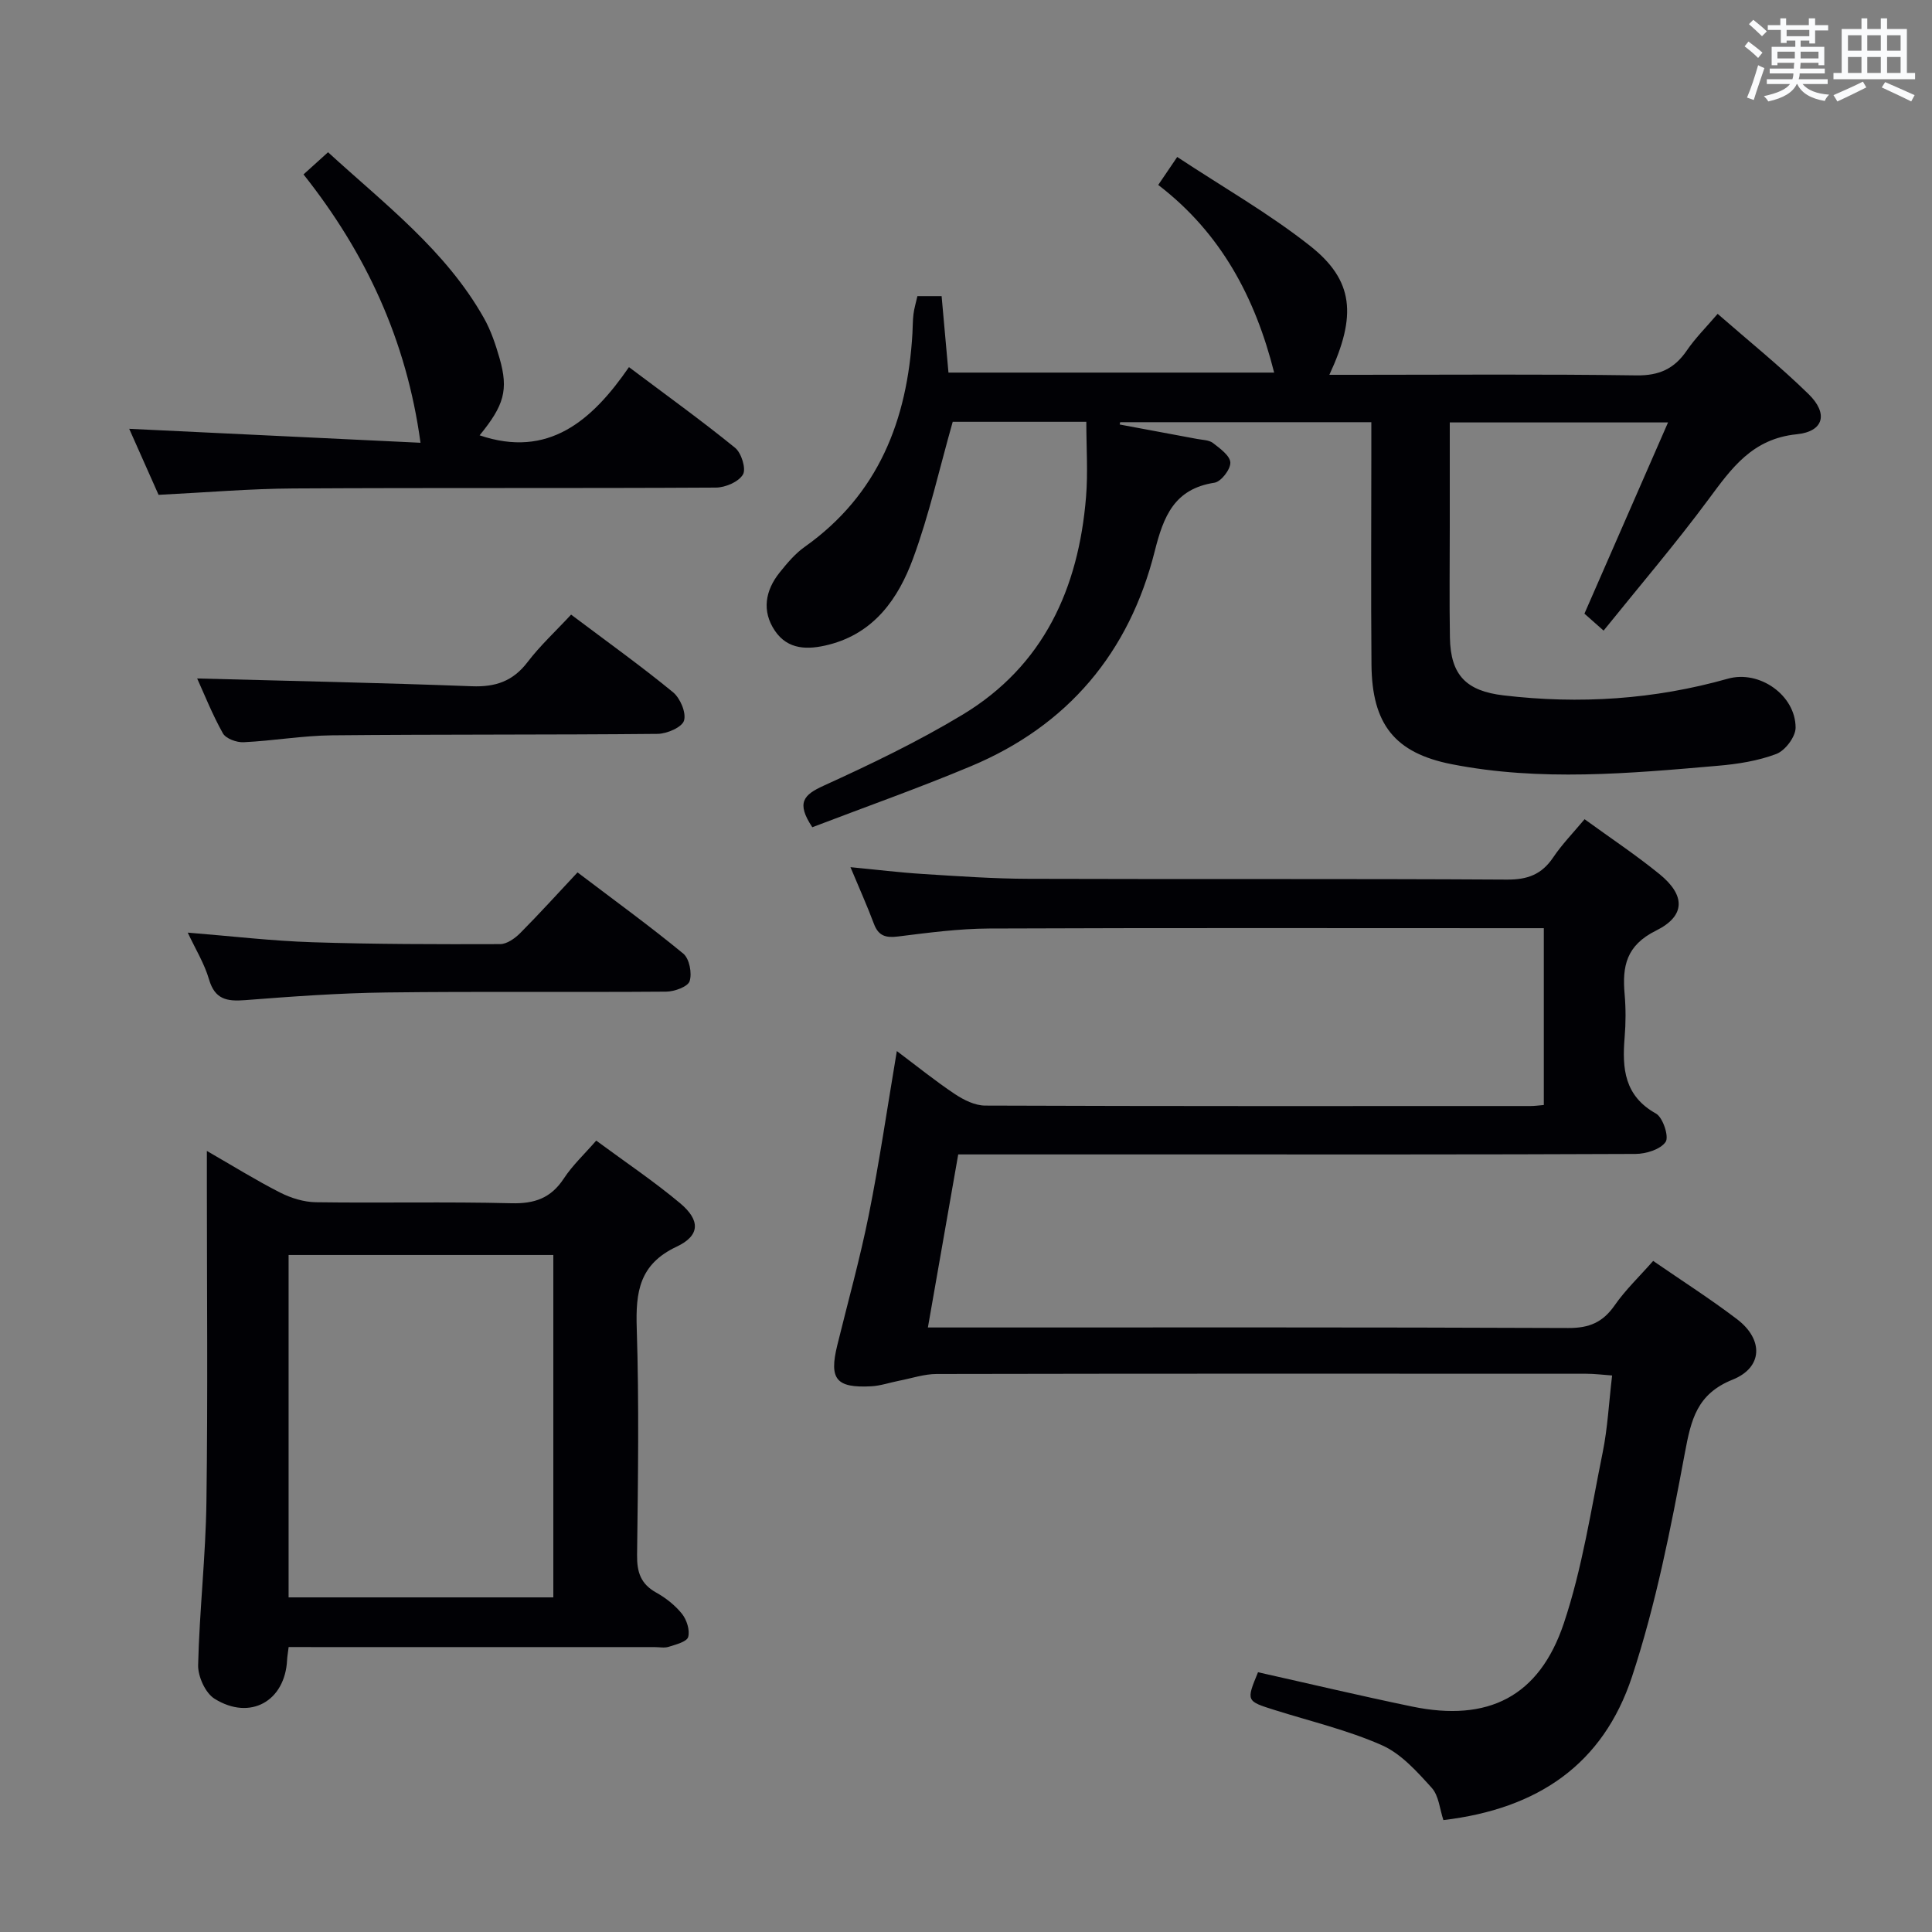 <svg enable-background="new 0 0 400 400" viewBox="0 0 400 400" xmlns="http://www.w3.org/2000/svg"><rect x="0" y="0" width="400" height="400" fill="#808080" stroke="none"/><g fill="#010105"><path d="m328.07 169.61c5.37 3.9 10.62 7.39 15.49 11.35 5.39 4.37 5.48 8.65-.69 11.71-6.18 3.06-7.02 7.38-6.51 13.15.26 2.98.25 6.01 0 8.99-.53 6.4-.07 12.08 6.49 15.74 1.44.8 2.74 4.8 2 5.87-1.07 1.56-4.06 2.48-6.23 2.49-32.82.15-65.65.1-98.47.1-13.8 0-27.61 0-41.76 0-2.08 11.86-4.1 23.39-6.28 35.83h6.13c42.16 0 84.31-.07 126.47.11 4.31.02 7.13-1.17 9.57-4.67 2.25-3.24 5.17-6.01 7.99-9.22 5.96 4.11 11.84 7.86 17.37 12.07 5.51 4.2 5.35 9.99-.92 12.51-7.41 2.97-8.6 8.29-9.89 15.19-2.91 15.6-5.99 31.32-10.95 46.34-5.99 18.1-19.44 27.33-39.04 29.66-.75-2.21-.93-5.03-2.42-6.68-3.03-3.35-6.33-7.06-10.31-8.82-7.08-3.13-14.75-4.94-22.18-7.28-5.92-1.86-5.94-1.85-3.47-7.83 10.64 2.38 21.26 4.9 31.94 7.11 15.66 3.23 26.27-2 31.38-17.26 3.82-11.41 5.63-23.51 8.04-35.37 1.02-5.01 1.27-10.17 1.95-15.92-1.93-.14-3.65-.36-5.38-.36-44.82-.02-89.64-.04-134.46.05-2.58 0-5.17.89-7.75 1.39-1.95.38-3.88 1.06-5.83 1.16-7.26.37-8.72-1.48-7-8.5 2.21-9.02 4.72-17.97 6.54-27.07 2.18-10.89 3.78-21.89 5.79-33.84 4.18 3.14 7.99 6.22 12.04 8.92 1.82 1.21 4.14 2.36 6.23 2.37 37.66.14 75.31.1 112.97.09.81 0 1.61-.12 2.71-.21 0-12.08 0-23.99 0-36.61-1.85 0-3.62 0-5.38 0-36.49 0-72.98-.08-109.47.07-6.29.03-12.59.87-18.85 1.65-2.53.31-4.04-.09-4.99-2.61-1.39-3.72-3.03-7.35-4.86-11.74 5.36.51 10.19 1.11 15.03 1.41 7.3.46 14.6.98 21.91 1 32.99.11 65.98-.04 98.97.16 4.29.03 7.21-1.07 9.58-4.59 1.83-2.72 4.16-5.11 6.5-7.91z"/><path d="m168.18 171.27c-3.39-5.09-1.78-6.72 2.33-8.59 9.81-4.47 19.6-9.17 28.81-14.73 16.75-10.12 23.98-26.12 25.53-45.03.42-5.08.06-10.23.06-15.59-9.79 0-19.05 0-27.66 0-2.75 9.67-4.86 19.23-8.22 28.33-3.04 8.24-8 15.4-17.42 17.81-4.3 1.1-8.49 1.12-11.19-2.9-2.72-4.04-2-8.3.99-12.03 1.55-1.93 3.2-3.91 5.2-5.32 15.27-10.83 21.26-26.26 22.3-44.22.08-1.33.05-2.67.22-3.99.14-1.15.49-2.27.81-3.7h5.01c.47 5.18.92 10.27 1.42 15.83h67.43c-3.91-15.5-10.99-28.89-24-38.85 1.28-1.88 2.26-3.34 3.93-5.79 9.41 6.22 18.96 11.66 27.49 18.39 9.07 7.16 9.73 14.43 4.01 26.71h5.59c19.33 0 38.66-.16 57.99.12 4.7.07 7.84-1.37 10.41-5.13 1.77-2.59 4.03-4.84 6.4-7.61 6.42 5.61 12.9 10.82 18.82 16.61 4.11 4.01 3.2 7.75-2.45 8.32-9.19.93-13.46 6.99-18.25 13.46-6.82 9.21-14.28 17.94-21.73 27.19-1.71-1.51-2.88-2.55-3.97-3.51 5.78-13.21 11.41-26.1 17.31-39.59-15.36 0-30 0-45.19 0v21.55c0 7.67-.1 15.33.03 23 .13 7.81 3.43 11.06 11.1 11.96 15.72 1.86 31.18.86 46.44-3.45 6.54-1.85 14.03 3.42 14.03 10.14 0 1.88-2.15 4.73-3.97 5.43-3.79 1.44-7.99 2.1-12.07 2.45-18.39 1.6-36.83 3.28-55.16-.32-11.81-2.32-16.5-8.3-16.61-20.59-.13-14.83-.03-29.66-.03-44.49 0-1.8 0-3.61 0-5.73-17.61 0-34.8 0-52 0-.03.16-.07.32-.1.48 5.33.99 10.66 1.98 15.98 2.98 1.14.22 2.5.21 3.33.85 1.46 1.12 3.55 2.64 3.6 4.05s-1.92 3.96-3.29 4.17c-8.34 1.28-10.55 6.98-12.37 14.2-5.28 20.99-17.99 36.1-38.06 44.5-10.83 4.54-21.94 8.46-32.83 12.63z"/><path d="m59.76 341c-.17 1.37-.29 2.01-.32 2.66-.41 8.55-7.65 12.65-15.03 8.04-1.9-1.19-3.44-4.61-3.39-6.96.27-11.29 1.57-22.56 1.72-33.85.3-21.98.09-43.97.09-65.96 0-1.82 0-3.64 0-6.64 5.49 3.16 10.2 6.09 15.13 8.6 2.26 1.15 4.95 1.99 7.45 2.02 13.49.19 26.99-.13 40.47.21 4.81.12 8.18-1.06 10.85-5.12 1.8-2.74 4.27-5.04 6.71-7.85 6.01 4.44 11.95 8.42 17.39 12.98 4.18 3.51 4.15 6.68-.74 8.98-7.76 3.65-8.5 9.4-8.26 16.89.5 15.64.26 31.31.07 46.97-.04 3.54.76 5.97 3.95 7.75 2 1.11 3.93 2.64 5.35 4.41.98 1.23 1.67 3.39 1.28 4.79-.29 1-2.55 1.56-4.02 2.03-.91.29-1.98.06-2.98.06-23.32 0-46.64 0-69.96 0-1.8-.01-3.62-.01-5.76-.01zm54.8-10.28c0-23.78 0-47.19 0-70.89-18.37 0-36.55 0-54.81 0v70.89z"/><path d="m26.75 88.78c20.52.98 40.68 1.95 60.31 2.89-2.88-21.23-11.33-39.31-24.22-55.56 1.81-1.64 3.25-2.94 5.08-4.59 11.68 10.71 24.34 20.27 32.27 34.33 1.45 2.57 2.42 5.48 3.24 8.33 1.88 6.56.94 9.75-4.13 15.95 14.19 4.81 23.25-2.98 30.92-14.12 7.76 5.83 15.03 11.06 21.97 16.7 1.31 1.06 2.33 4.36 1.63 5.53-.89 1.52-3.64 2.7-5.6 2.71-29.15.17-58.3.01-87.45.18-9.11.05-18.21.84-27.94 1.32-1.91-4.28-4.03-9.06-6.08-13.67z"/><path d="m118.24 127.25c7.66 5.76 14.55 10.69 21.09 16.06 1.5 1.23 2.78 4.24 2.29 5.88-.41 1.38-3.53 2.73-5.46 2.75-22.46.22-44.92.08-67.38.3-6.12.06-12.22 1.14-18.35 1.43-1.44.07-3.66-.74-4.28-1.84-2.18-3.88-3.83-8.06-5.33-11.36 18.91.51 37.9.89 56.87 1.61 4.9.19 8.52-1.04 11.54-5.01 2.61-3.42 5.82-6.38 9.01-9.82z"/><path d="m38.87 193.09c8.98.72 17.38 1.72 25.8 1.99 12.95.42 25.92.43 38.87.39 1.4 0 3.06-1.18 4.15-2.27 3.97-3.99 7.75-8.18 11.88-12.58 7.79 5.91 15.02 11.15 21.9 16.82 1.26 1.04 1.84 4.05 1.31 5.7-.37 1.15-3.15 2.16-4.86 2.17-19.3.15-38.59-.07-57.89.17-9.78.12-19.56.83-29.31 1.59-3.74.29-6.23-.15-7.44-4.28-.95-3.27-2.8-6.27-4.41-9.7z"/></g><path d="m361.2 9.6.8-1c.9.7 1.9 1.4 2.9 2.3l-.9 1.1c-1-1-2-1.8-2.8-2.4zm.5 10.6c.9-2.1 1.6-4.3 2.3-6.7.4.2.8.4 1.3.6-.7 2.1-1.5 4.3-2.2 6.6zm.4-15.2.9-.9c1 .8 2 1.6 2.8 2.4l-1 1c-.9-.9-1.8-1.7-2.7-2.5zm12.5-1.2h1.2v1.4h2.7v1.1h-2.7v2.7h-1.2v-.6h-1.8v1.3h4.9v3.8h-1.2v-.5h-3.7c0 .4-.1.9-.1 1.2h5.1v1h-5.2c0 .5-.1.9-.2 1.2h6v1h-5.2c1.1 1.3 2.9 2 5.5 2.2-.4.4-.7.8-.9 1.3-2.9-.5-4.8-1.6-5.7-3.5h-.1c-.8 1.7-2.7 2.9-5.9 3.6-.2-.4-.6-.8-.9-1.1 2.8-.6 4.6-1.4 5.4-2.5h-4.8v-1h5.3c.1-.3.2-.7.2-1.2h-4.9v-1h5c0-.4 0-.8.1-1.2h-3.5v.5h-1.2v-3.8h4.9v-1.3h-1.8v.5h-1.2v-2.7h-2.7v-1h2.6v-1.4h1.2v1.4h4.7v-1.4zm-6.6 8.3h3.6c0-.4 0-.9 0-1.4h-3.6zm1.9-4.6h4.7v-1.3h-4.7zm6.6 3.2h-3.7v1.4h3.7z" fill="#fafbfc"/><path d="m385.3 3.8h1.3v2.2h2.8v-2.2h1.3v2.2h4.1v9.1h1.7v1.3h-16.9v-1.3h1.7v-9.1h4.1v-2.2zm.4 13.1.7 1.2c-1.8.9-3.8 1.9-6 2.9-.2-.4-.5-.8-.8-1.3 2.3-1 4.3-1.9 6.1-2.8zm-3.1-6.4h2.8v-3.2h-2.8zm0 4.6h2.8v-3.3h-2.8zm4-4.6h2.8v-3.2h-2.8zm0 4.6h2.8v-3.3h-2.8zm3.7 1.9c2.1.9 4.1 1.8 6.1 2.7l-.7 1.3c-2.2-1.1-4.2-2-6.1-2.9zm3.2-9.7h-2.8v3.2h2.8zm-2.8 7.8h2.8v-3.3h-2.8z" fill="#fafbfc"/></svg>
